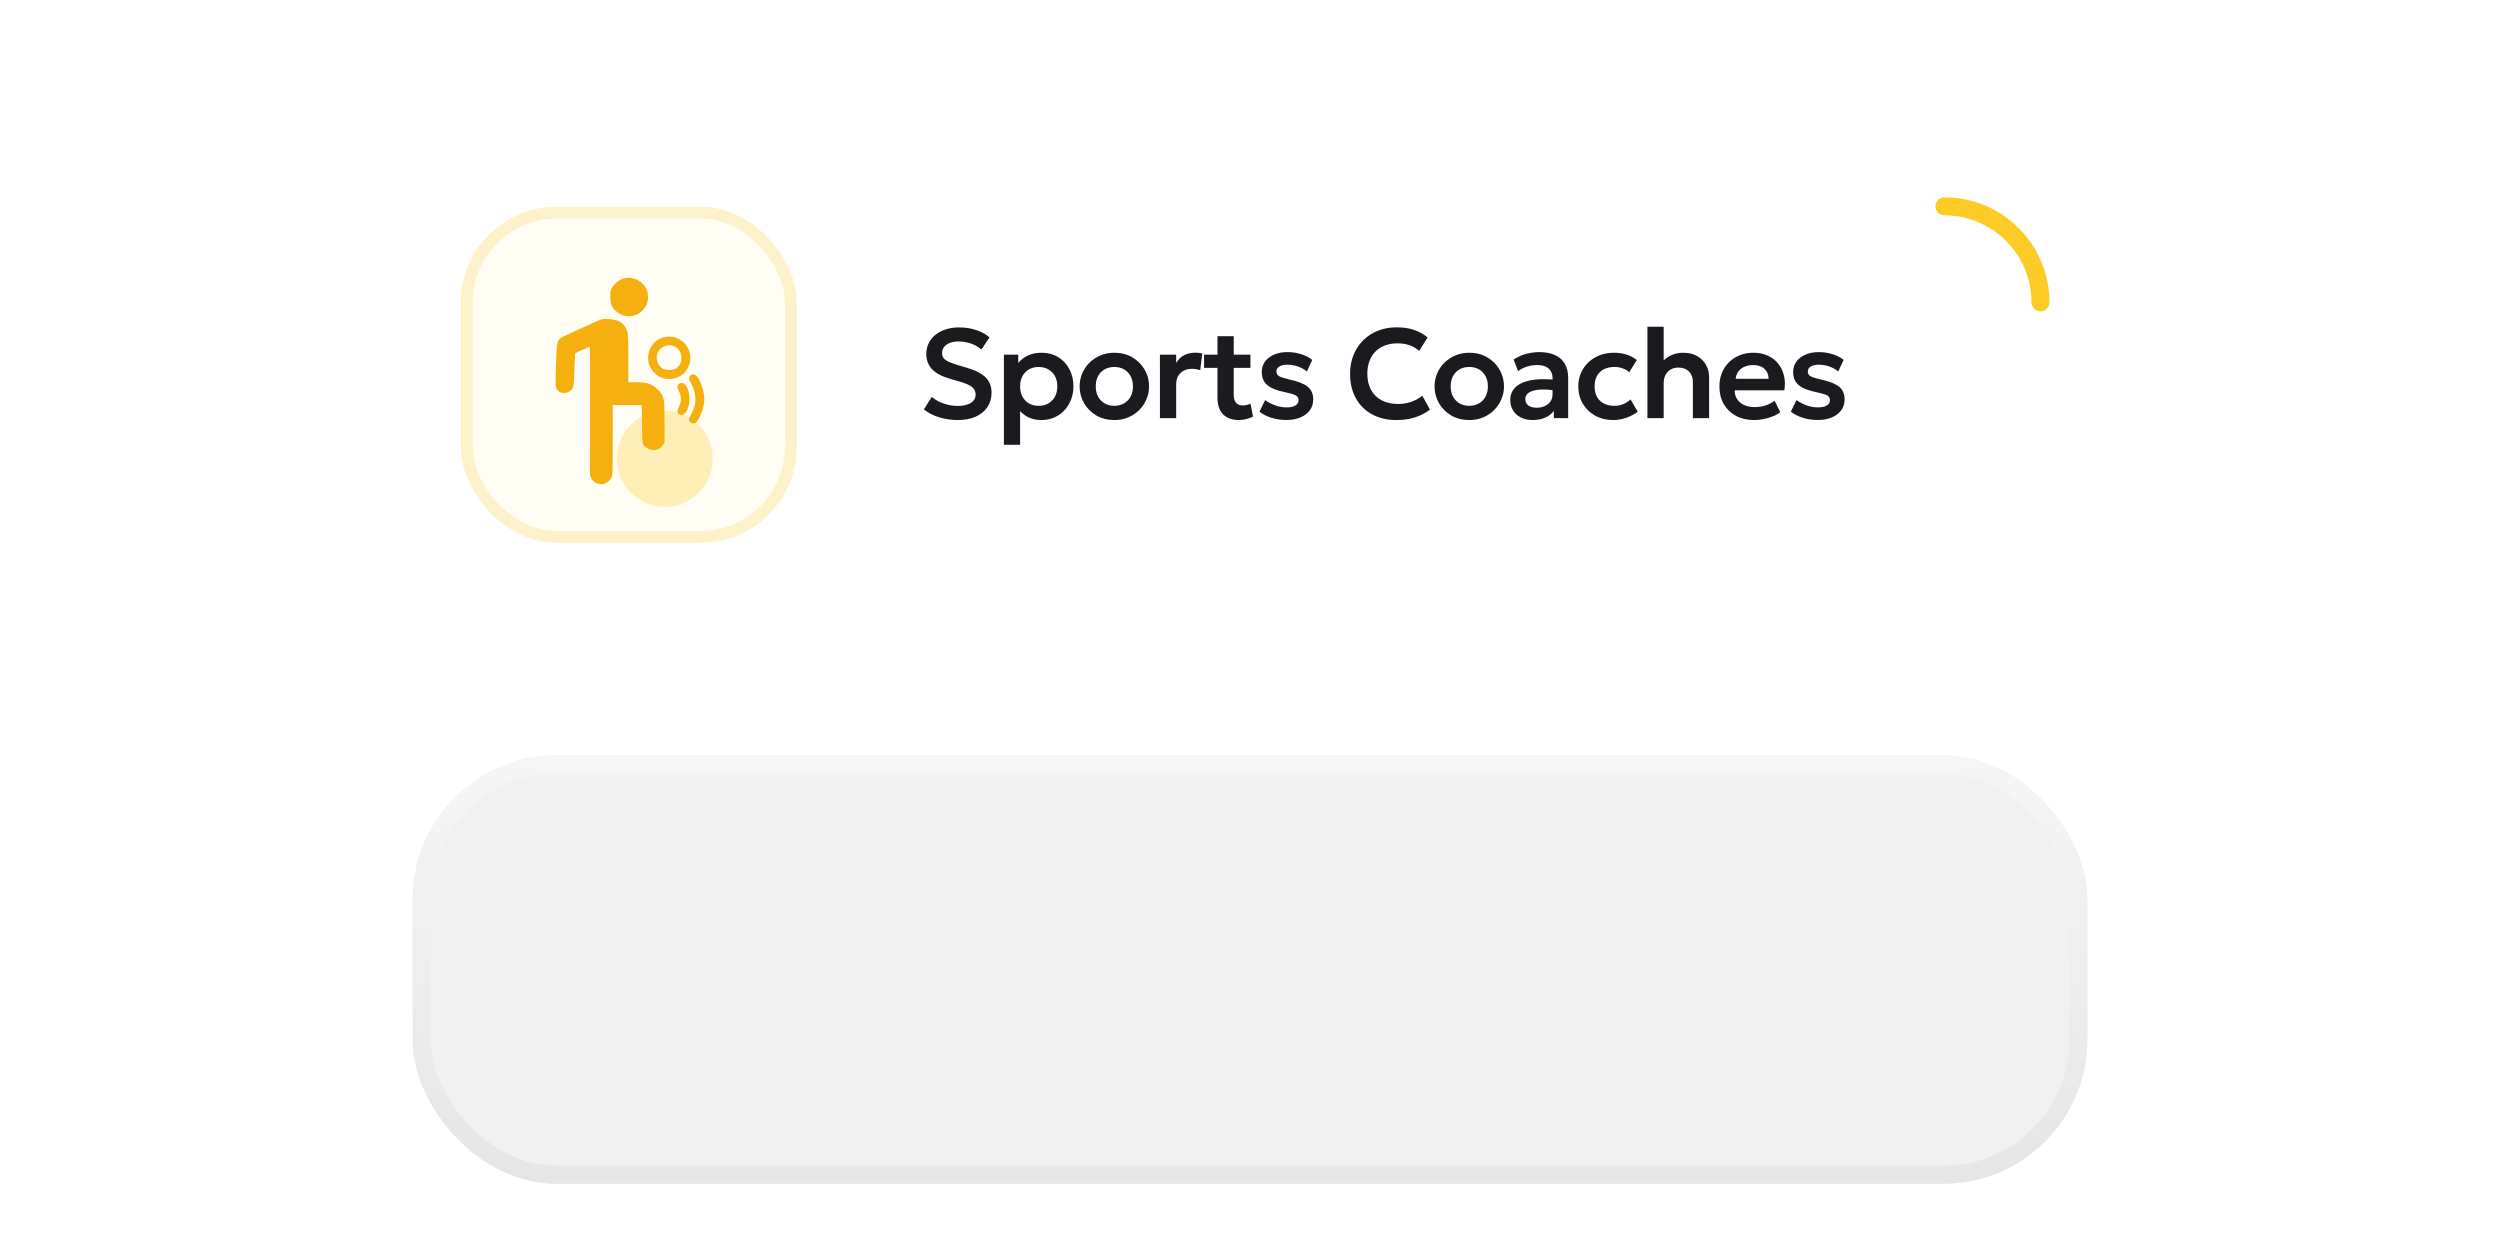 <svg width="315" height="158" viewBox="0 0 315 158" fill="none" xmlns="http://www.w3.org/2000/svg">
<g filter="url(#filter0_dddddd_6146_168)">
<rect x="52" y="20" width="211" height="54" rx="18.148" fill="#F1F1F1"/>
<rect x="53.134" y="21.134" width="208.731" height="51.731" rx="17.014" stroke="url(#paint0_linear_6146_168)" stroke-width="2.269"/>
</g>
<path d="M120.672 52.925C119.872 52.925 119.09 52.81 118.328 52.581C117.57 52.346 116.93 52.013 116.408 51.581L117.416 50.005C117.672 50.24 117.978 50.443 118.336 50.613C118.693 50.784 119.072 50.917 119.472 51.013C119.877 51.104 120.28 51.149 120.68 51.149C121.346 51.149 121.888 51.026 122.304 50.781C122.72 50.531 122.928 50.17 122.928 49.701C122.928 49.333 122.784 49.026 122.496 48.781C122.208 48.531 121.677 48.296 120.904 48.077L119.816 47.765C118.722 47.456 117.93 47.042 117.44 46.525C116.954 46.002 116.712 45.362 116.712 44.605C116.712 44.109 116.813 43.656 117.016 43.245C117.218 42.834 117.504 42.48 117.872 42.181C118.245 41.883 118.685 41.653 119.192 41.493C119.698 41.333 120.25 41.253 120.848 41.253C121.632 41.253 122.36 41.368 123.032 41.597C123.704 41.821 124.253 42.128 124.68 42.517L123.648 44.045C123.424 43.837 123.16 43.656 122.856 43.501C122.552 43.346 122.224 43.229 121.872 43.149C121.52 43.064 121.165 43.021 120.808 43.021C120.386 43.021 120.018 43.08 119.704 43.197C119.389 43.315 119.144 43.483 118.968 43.701C118.792 43.92 118.704 44.187 118.704 44.501C118.704 44.73 118.762 44.931 118.88 45.101C119.002 45.272 119.21 45.429 119.504 45.573C119.797 45.712 120.202 45.858 120.72 46.013L121.856 46.349C122.928 46.664 123.709 47.069 124.2 47.565C124.69 48.056 124.936 48.696 124.936 49.485C124.936 50.163 124.765 50.76 124.424 51.277C124.082 51.794 123.592 52.2 122.952 52.493C122.317 52.781 121.557 52.925 120.672 52.925ZM126.493 56.045V44.685H128.301V45.741C128.61 45.352 129.008 45.04 129.493 44.805C129.978 44.565 130.565 44.445 131.253 44.445C132.026 44.445 132.714 44.627 133.317 44.989C133.92 45.352 134.392 45.853 134.733 46.493C135.08 47.128 135.253 47.858 135.253 48.685C135.253 49.277 135.154 49.829 134.957 50.341C134.76 50.853 134.482 51.304 134.125 51.693C133.768 52.077 133.341 52.379 132.845 52.597C132.354 52.816 131.813 52.925 131.221 52.925C130.645 52.925 130.133 52.827 129.685 52.629C129.242 52.426 128.858 52.152 128.533 51.805V56.045H126.493ZM130.877 51.133C131.33 51.133 131.733 51.035 132.085 50.837C132.437 50.635 132.714 50.352 132.917 49.989C133.12 49.621 133.221 49.187 133.221 48.685C133.221 48.184 133.12 47.749 132.917 47.381C132.714 47.013 132.434 46.73 132.077 46.533C131.725 46.336 131.325 46.237 130.877 46.237C130.424 46.237 130.021 46.336 129.669 46.533C129.317 46.73 129.04 47.013 128.837 47.381C128.634 47.749 128.533 48.184 128.533 48.685C128.533 49.187 128.632 49.621 128.829 49.989C129.032 50.352 129.309 50.635 129.661 50.837C130.018 51.035 130.424 51.133 130.877 51.133ZM140.408 52.925C139.555 52.925 138.797 52.733 138.136 52.349C137.48 51.96 136.965 51.445 136.592 50.805C136.219 50.16 136.032 49.453 136.032 48.685C136.032 48.12 136.139 47.581 136.352 47.069C136.565 46.557 136.867 46.106 137.256 45.717C137.651 45.322 138.115 45.013 138.648 44.789C139.181 44.56 139.768 44.445 140.408 44.445C141.256 44.445 142.008 44.637 142.664 45.021C143.325 45.405 143.843 45.92 144.216 46.565C144.595 47.211 144.784 47.917 144.784 48.685C144.784 49.251 144.675 49.789 144.456 50.301C144.243 50.808 143.941 51.258 143.552 51.653C143.163 52.048 142.701 52.36 142.168 52.589C141.635 52.813 141.048 52.925 140.408 52.925ZM140.4 51.133C140.853 51.133 141.256 51.035 141.608 50.837C141.965 50.635 142.245 50.352 142.448 49.989C142.651 49.621 142.752 49.187 142.752 48.685C142.752 48.184 142.651 47.749 142.448 47.381C142.245 47.013 141.968 46.73 141.616 46.533C141.264 46.336 140.861 46.237 140.408 46.237C139.955 46.237 139.549 46.336 139.192 46.533C138.84 46.73 138.563 47.013 138.36 47.381C138.163 47.749 138.064 48.184 138.064 48.685C138.064 49.187 138.165 49.621 138.368 49.989C138.571 50.352 138.848 50.635 139.2 50.837C139.552 51.035 139.952 51.133 140.4 51.133ZM146.15 52.685V44.685H148.198V45.733C148.475 45.264 148.822 44.931 149.238 44.733C149.659 44.536 150.112 44.437 150.598 44.437C150.768 44.437 150.926 44.445 151.07 44.461C151.214 44.477 151.352 44.501 151.486 44.533L151.23 46.645C151.064 46.587 150.891 46.544 150.71 46.517C150.534 46.485 150.358 46.469 150.182 46.469C149.606 46.469 149.131 46.642 148.758 46.989C148.384 47.331 148.198 47.81 148.198 48.429V52.685H146.15ZM156.074 52.925C155.253 52.925 154.602 52.691 154.122 52.221C153.642 51.752 153.402 51.042 153.402 50.093V42.365H155.45V44.685H157.554V46.349H155.45V49.685C155.45 50.197 155.551 50.56 155.754 50.773C155.957 50.981 156.237 51.085 156.594 51.085C156.775 51.085 156.946 51.064 157.106 51.021C157.271 50.978 157.423 50.922 157.562 50.853L157.882 52.485C157.647 52.608 157.373 52.712 157.058 52.797C156.743 52.883 156.415 52.925 156.074 52.925ZM151.714 46.349V44.685H153.634V46.349H151.714ZM162.107 52.917C161.419 52.917 160.779 52.824 160.187 52.637C159.6 52.45 159.101 52.194 158.691 51.869L159.403 50.413C159.797 50.696 160.232 50.92 160.707 51.085C161.181 51.251 161.645 51.333 162.099 51.333C162.579 51.333 162.952 51.253 163.219 51.093C163.485 50.933 163.619 50.709 163.619 50.421C163.619 50.149 163.501 49.949 163.267 49.821C163.032 49.693 162.589 49.56 161.939 49.421C160.904 49.218 160.152 48.92 159.683 48.525C159.213 48.125 158.979 47.576 158.979 46.877C158.979 46.381 159.115 45.944 159.387 45.565C159.664 45.187 160.043 44.893 160.523 44.685C161.008 44.472 161.565 44.365 162.195 44.365C162.808 44.365 163.387 44.45 163.931 44.621C164.48 44.792 164.952 45.032 165.347 45.341L164.667 46.805C164.459 46.629 164.221 46.477 163.955 46.349C163.688 46.221 163.405 46.123 163.107 46.053C162.813 45.984 162.523 45.949 162.235 45.949C161.813 45.949 161.472 46.024 161.211 46.173C160.955 46.322 160.827 46.533 160.827 46.805C160.827 47.077 160.947 47.28 161.187 47.413C161.427 47.541 161.861 47.677 162.491 47.821C163.557 48.05 164.32 48.355 164.779 48.733C165.237 49.112 165.467 49.642 165.467 50.325C165.467 50.848 165.325 51.304 165.043 51.693C164.76 52.077 164.365 52.379 163.859 52.597C163.357 52.81 162.773 52.917 162.107 52.917ZM175.933 52.925C174.77 52.925 173.752 52.685 172.877 52.205C172.002 51.725 171.322 51.05 170.837 50.181C170.352 49.306 170.109 48.28 170.109 47.101C170.109 46.242 170.25 45.459 170.533 44.749C170.821 44.035 171.226 43.416 171.749 42.893C172.277 42.365 172.896 41.96 173.605 41.677C174.32 41.389 175.104 41.245 175.957 41.245C176.837 41.245 177.589 41.357 178.213 41.581C178.837 41.8 179.392 42.112 179.877 42.517L178.813 44.221C178.472 43.896 178.072 43.656 177.613 43.501C177.16 43.341 176.656 43.261 176.101 43.261C175.509 43.261 174.978 43.349 174.509 43.525C174.04 43.701 173.64 43.957 173.309 44.293C172.978 44.624 172.725 45.024 172.549 45.493C172.373 45.962 172.285 46.49 172.285 47.077C172.285 47.883 172.442 48.571 172.757 49.141C173.072 49.706 173.52 50.141 174.101 50.445C174.682 50.749 175.373 50.901 176.173 50.901C176.712 50.901 177.237 50.819 177.749 50.653C178.266 50.488 178.754 50.224 179.213 49.861L180.173 51.613C179.64 52.029 179.021 52.352 178.317 52.581C177.618 52.81 176.824 52.925 175.933 52.925ZM185.129 52.925C184.275 52.925 183.518 52.733 182.857 52.349C182.201 51.96 181.686 51.445 181.313 50.805C180.939 50.16 180.753 49.453 180.753 48.685C180.753 48.12 180.859 47.581 181.073 47.069C181.286 46.557 181.587 46.106 181.977 45.717C182.371 45.322 182.835 45.013 183.369 44.789C183.902 44.56 184.489 44.445 185.129 44.445C185.977 44.445 186.729 44.637 187.385 45.021C188.046 45.405 188.563 45.92 188.937 46.565C189.315 47.211 189.505 47.917 189.505 48.685C189.505 49.251 189.395 49.789 189.177 50.301C188.963 50.808 188.662 51.258 188.273 51.653C187.883 52.048 187.422 52.36 186.889 52.589C186.355 52.813 185.769 52.925 185.129 52.925ZM185.121 51.133C185.574 51.133 185.977 51.035 186.329 50.837C186.686 50.635 186.966 50.352 187.169 49.989C187.371 49.621 187.473 49.187 187.473 48.685C187.473 48.184 187.371 47.749 187.169 47.381C186.966 47.013 186.689 46.73 186.337 46.533C185.985 46.336 185.582 46.237 185.129 46.237C184.675 46.237 184.27 46.336 183.913 46.533C183.561 46.73 183.283 47.013 183.081 47.381C182.883 47.749 182.785 48.184 182.785 48.685C182.785 49.187 182.886 49.621 183.089 49.989C183.291 50.352 183.569 50.635 183.921 50.837C184.273 51.035 184.673 51.133 185.121 51.133ZM193.094 52.925C192.55 52.925 192.068 52.821 191.646 52.613C191.225 52.405 190.894 52.112 190.654 51.733C190.414 51.349 190.294 50.896 190.294 50.373C190.294 49.925 190.406 49.525 190.63 49.173C190.854 48.821 191.198 48.531 191.662 48.301C192.126 48.066 192.718 47.909 193.438 47.829C194.164 47.749 195.022 47.76 196.014 47.861L196.046 49.213C195.396 49.112 194.828 49.066 194.342 49.077C193.857 49.088 193.454 49.144 193.134 49.245C192.82 49.346 192.582 49.485 192.422 49.661C192.268 49.837 192.19 50.042 192.19 50.277C192.19 50.629 192.318 50.901 192.574 51.093C192.83 51.28 193.18 51.373 193.622 51.373C194.001 51.373 194.34 51.304 194.638 51.165C194.942 51.026 195.182 50.832 195.358 50.581C195.534 50.325 195.622 50.024 195.622 49.677V47.653C195.622 47.317 195.55 47.026 195.406 46.781C195.268 46.531 195.054 46.339 194.766 46.205C194.478 46.066 194.108 45.997 193.654 45.997C193.238 45.997 192.825 46.061 192.414 46.189C192.009 46.312 191.628 46.504 191.27 46.765L190.718 45.301C191.225 44.965 191.758 44.725 192.318 44.581C192.878 44.437 193.42 44.365 193.942 44.365C194.689 44.365 195.334 44.483 195.878 44.717C196.428 44.952 196.849 45.312 197.142 45.797C197.441 46.277 197.59 46.888 197.59 47.629V52.685H195.782V51.773C195.516 52.141 195.148 52.426 194.678 52.629C194.209 52.827 193.681 52.925 193.094 52.925ZM203.247 52.925C202.399 52.925 201.644 52.741 200.983 52.373C200.327 52 199.809 51.496 199.431 50.861C199.052 50.221 198.863 49.496 198.863 48.685C198.863 48.072 198.975 47.509 199.199 46.997C199.423 46.48 199.737 46.032 200.143 45.653C200.548 45.269 201.023 44.973 201.567 44.765C202.116 44.552 202.713 44.445 203.359 44.445C203.919 44.445 204.439 44.52 204.919 44.669C205.399 44.819 205.839 45.048 206.239 45.357L205.287 46.901C205.036 46.677 204.751 46.512 204.431 46.405C204.116 46.293 203.785 46.237 203.439 46.237C202.916 46.237 202.465 46.333 202.087 46.525C201.713 46.717 201.425 46.995 201.223 47.357C201.02 47.72 200.919 48.16 200.919 48.677C200.919 49.445 201.143 50.048 201.591 50.485C202.044 50.917 202.66 51.133 203.439 51.133C203.828 51.133 204.196 51.061 204.543 50.917C204.889 50.773 205.191 50.576 205.447 50.325L206.359 51.877C205.921 52.203 205.433 52.459 204.895 52.645C204.356 52.832 203.807 52.925 203.247 52.925ZM207.574 52.685V41.165H209.622V46.373L209.198 45.893C209.55 45.419 209.971 45.059 210.462 44.813C210.953 44.568 211.481 44.445 212.046 44.445C212.782 44.445 213.393 44.592 213.878 44.885C214.369 45.178 214.737 45.56 214.982 46.029C215.227 46.498 215.35 46.995 215.35 47.517V52.685H213.302V48.101C213.302 47.573 213.139 47.144 212.814 46.813C212.494 46.483 212.054 46.317 211.494 46.317C211.121 46.312 210.793 46.389 210.51 46.549C210.227 46.709 210.009 46.938 209.854 47.237C209.699 47.531 209.622 47.874 209.622 48.269V52.685H207.574ZM221.013 52.925C220.143 52.925 219.381 52.749 218.725 52.397C218.069 52.04 217.557 51.544 217.189 50.909C216.826 50.275 216.645 49.536 216.645 48.693C216.645 48.075 216.749 47.507 216.957 46.989C217.17 46.472 217.469 46.024 217.853 45.645C218.242 45.261 218.695 44.965 219.213 44.757C219.735 44.549 220.306 44.445 220.925 44.445C221.597 44.445 222.197 44.565 222.725 44.805C223.253 45.04 223.69 45.373 224.037 45.805C224.389 46.232 224.634 46.733 224.773 47.309C224.917 47.88 224.935 48.504 224.829 49.181H218.573C218.567 49.602 218.666 49.971 218.869 50.285C219.077 50.6 219.37 50.848 219.749 51.029C220.133 51.205 220.583 51.293 221.101 51.293C221.559 51.293 221.999 51.227 222.421 51.093C222.842 50.96 223.234 50.763 223.597 50.501L224.317 51.933C224.066 52.136 223.754 52.312 223.381 52.461C223.007 52.611 222.613 52.725 222.197 52.805C221.786 52.885 221.391 52.925 221.013 52.925ZM218.693 47.725H222.845C222.829 47.187 222.65 46.765 222.309 46.461C221.967 46.152 221.49 45.997 220.877 45.997C220.269 45.997 219.767 46.152 219.373 46.461C218.978 46.765 218.751 47.187 218.693 47.725ZM229.062 52.917C228.374 52.917 227.734 52.824 227.142 52.637C226.556 52.45 226.057 52.194 225.646 51.869L226.358 50.413C226.753 50.696 227.188 50.92 227.662 51.085C228.137 51.251 228.601 51.333 229.054 51.333C229.534 51.333 229.908 51.253 230.174 51.093C230.441 50.933 230.574 50.709 230.574 50.421C230.574 50.149 230.457 49.949 230.222 49.821C229.988 49.693 229.545 49.56 228.894 49.421C227.86 49.218 227.108 48.92 226.638 48.525C226.169 48.125 225.934 47.576 225.934 46.877C225.934 46.381 226.07 45.944 226.342 45.565C226.62 45.187 226.998 44.893 227.478 44.685C227.964 44.472 228.521 44.365 229.15 44.365C229.764 44.365 230.342 44.45 230.886 44.621C231.436 44.792 231.908 45.032 232.302 45.341L231.622 46.805C231.414 46.629 231.177 46.477 230.91 46.349C230.644 46.221 230.361 46.123 230.062 46.053C229.769 45.984 229.478 45.949 229.19 45.949C228.769 45.949 228.428 46.024 228.166 46.173C227.91 46.322 227.782 46.533 227.782 46.805C227.782 47.077 227.902 47.28 228.142 47.413C228.382 47.541 228.817 47.677 229.446 47.821C230.513 48.05 231.276 48.355 231.734 48.733C232.193 49.112 232.422 49.642 232.422 50.325C232.422 50.848 232.281 51.304 231.998 51.693C231.716 52.077 231.321 52.379 230.814 52.597C230.313 52.81 229.729 52.917 229.062 52.917Z" fill="#1B1A1F"/>
<g filter="url(#filter1_f_6146_168)">
<circle cx="83.76" cy="57.809" r="6.049" fill="#FDCB26" fill-opacity="0.3"/>
</g>
<rect x="58.051" y="26.049" width="42.346" height="42.346" rx="12.099" fill="#FDCB26" fill-opacity="0.05"/>
<rect x="58.801" y="26.799" width="40.846" height="40.846" rx="11.349" stroke="#FDCB26" stroke-opacity="0.2" stroke-width="1.5"/>
<path d="M78.615 35.082C78.025 35.243 77.524 35.621 77.184 36.151C76.907 36.582 76.889 36.672 76.889 37.382C76.889 38.271 77.032 38.64 77.559 39.152C78.597 40.131 80.207 40.05 81.084 38.972C81.638 38.289 81.79 37.544 81.54 36.699C81.191 35.504 79.814 34.74 78.615 35.082Z" fill="#F5AF0E"/>
<path d="M75.817 40.222C75.639 40.267 74.467 40.788 71.981 41.938C71.292 42.252 70.657 42.576 70.558 42.666C70.192 42.998 70.156 43.205 70.058 45.9C69.968 48.506 69.968 48.641 70.165 49.045C70.397 49.53 71.229 49.665 71.757 49.306C72.285 48.946 72.32 48.775 72.374 46.574C72.401 45.478 72.454 44.552 72.49 44.517C72.598 44.409 74.27 43.663 74.315 43.708C74.342 43.726 74.351 47.392 74.342 51.848L74.333 59.944L74.529 60.285C75.093 61.291 76.56 61.219 77.034 60.168C77.186 59.827 77.204 59.494 77.204 55.415V51.04H79.028H80.862L80.889 53.412C80.915 55.658 80.924 55.802 81.103 56.044C81.425 56.475 81.837 56.7 82.32 56.7C82.865 56.7 83.214 56.52 83.509 56.098L83.733 55.757V53.178C83.733 50.078 83.697 49.889 82.838 49.045C82.15 48.371 81.533 48.164 80.146 48.164H79.171V45.163C79.171 41.938 79.153 41.767 78.68 41.048C78.349 40.554 77.615 40.231 76.712 40.204C76.318 40.186 75.916 40.195 75.817 40.222Z" fill="#F5AF0E"/>
<path d="M83.411 42.576C81.613 43.205 81.067 45.586 82.409 46.934C82.99 47.517 83.518 47.742 84.314 47.751C85.808 47.751 86.98 46.583 86.971 45.092C86.962 43.223 85.182 41.965 83.411 42.576ZM85.209 43.771C86.076 44.364 86.085 45.765 85.226 46.403C84.842 46.682 83.804 46.673 83.393 46.385C82.82 45.972 82.588 45.118 82.874 44.454C83.25 43.564 84.403 43.223 85.209 43.771Z" fill="#F5AF0E"/>
<path d="M87.028 47.283C86.786 47.472 86.768 47.742 86.956 48.074C87.314 48.694 87.475 49.134 87.564 49.727C87.717 50.698 87.582 51.309 86.929 52.522C86.849 52.675 86.804 52.881 86.831 52.989C86.894 53.231 87.243 53.411 87.529 53.339C88.003 53.222 88.745 51.39 88.745 50.338C88.745 49.359 88.244 47.84 87.761 47.355C87.556 47.149 87.234 47.122 87.028 47.283Z" fill="#F5AF0E"/>
<path d="M85.495 48.416C85.29 48.64 85.308 48.811 85.567 49.332C85.728 49.647 85.791 49.916 85.791 50.276C85.791 50.635 85.728 50.904 85.567 51.219C85.299 51.749 85.29 51.947 85.504 52.144C86.113 52.702 86.882 51.65 86.882 50.276C86.891 49.584 86.64 48.793 86.327 48.452C86.104 48.209 85.692 48.191 85.495 48.416Z" fill="#F5AF0E"/>
<path d="M245 26V26C251.682 26 257.099 31.417 257.099 38.099V38.099" stroke="#FDCB26" stroke-width="2.269" stroke-linecap="round"/>
<defs>
<filter id="filter0_dddddd_6146_168" x="0" y="0" width="315" height="158" filterUnits="userSpaceOnUse" color-interpolation-filters="sRGB">
<feFlood flood-opacity="0" result="BackgroundImageFix"/>
<feColorMatrix in="SourceAlpha" type="matrix" values="0 0 0 0 0 0 0 0 0 0 0 0 0 0 0 0 0 0 127 0" result="hardAlpha"/>
<feMorphology radius="4" operator="erode" in="SourceAlpha" result="effect1_dropShadow_6146_168"/>
<feOffset dy="5"/>
<feGaussianBlur stdDeviation="0.75"/>
<feComposite in2="hardAlpha" operator="out"/>
<feColorMatrix type="matrix" values="0 0 0 0 0.031 0 0 0 0 0.031 0 0 0 0 0.031 0 0 0 0.05 0"/>
<feBlend mode="normal" in2="BackgroundImageFix" result="effect1_dropShadow_6146_168"/>
<feColorMatrix in="SourceAlpha" type="matrix" values="0 0 0 0 0 0 0 0 0 0 0 0 0 0 0 0 0 0 127 0" result="hardAlpha"/>
<feMorphology radius="4" operator="erode" in="SourceAlpha" result="effect2_dropShadow_6146_168"/>
<feOffset dy="6"/>
<feGaussianBlur stdDeviation="2"/>
<feComposite in2="hardAlpha" operator="out"/>
<feColorMatrix type="matrix" values="0 0 0 0 0.031 0 0 0 0 0.031 0 0 0 0 0.031 0 0 0 0.05 0"/>
<feBlend mode="normal" in2="effect1_dropShadow_6146_168" result="effect2_dropShadow_6146_168"/>
<feColorMatrix in="SourceAlpha" type="matrix" values="0 0 0 0 0 0 0 0 0 0 0 0 0 0 0 0 0 0 127 0" result="hardAlpha"/>
<feOffset dy="6"/>
<feGaussianBlur stdDeviation="6.5"/>
<feComposite in2="hardAlpha" operator="out"/>
<feColorMatrix type="matrix" values="0 0 0 0 0.031 0 0 0 0 0.031 0 0 0 0 0.031 0 0 0 0.03 0"/>
<feBlend mode="normal" in2="effect2_dropShadow_6146_168" result="effect3_dropShadow_6146_168"/>
<feColorMatrix in="SourceAlpha" type="matrix" values="0 0 0 0 0 0 0 0 0 0 0 0 0 0 0 0 0 0 127 0" result="hardAlpha"/>
<feMorphology radius="16" operator="erode" in="SourceAlpha" result="effect4_dropShadow_6146_168"/>
<feOffset dy="24"/>
<feGaussianBlur stdDeviation="12"/>
<feComposite in2="hardAlpha" operator="out"/>
<feColorMatrix type="matrix" values="0 0 0 0 0.031 0 0 0 0 0.031 0 0 0 0 0.031 0 0 0 0.04 0"/>
<feBlend mode="normal" in2="effect3_dropShadow_6146_168" result="effect4_dropShadow_6146_168"/>
<feColorMatrix in="SourceAlpha" type="matrix" values="0 0 0 0 0 0 0 0 0 0 0 0 0 0 0 0 0 0 127 0" result="hardAlpha"/>
<feMorphology radius="2" operator="erode" in="SourceAlpha" result="effect5_dropShadow_6146_168"/>
<feOffset dy="2.15"/>
<feGaussianBlur stdDeviation="0.25"/>
<feComposite in2="hardAlpha" operator="out"/>
<feColorMatrix type="matrix" values="0 0 0 0 0 0 0 0 0 0 0 0 0 0 0 0 0 0 0.25 0"/>
<feBlend mode="normal" in2="effect4_dropShadow_6146_168" result="effect5_dropShadow_6146_168"/>
<feColorMatrix in="SourceAlpha" type="matrix" values="0 0 0 0 0 0 0 0 0 0 0 0 0 0 0 0 0 0 127 0" result="hardAlpha"/>
<feMorphology radius="12" operator="erode" in="SourceAlpha" result="effect6_dropShadow_6146_168"/>
<feOffset dy="32"/>
<feGaussianBlur stdDeviation="32"/>
<feComposite in2="hardAlpha" operator="out"/>
<feColorMatrix type="matrix" values="0 0 0 0 0 0 0 0 0 0 0 0 0 0 0 0 0 0 0.075 0"/>
<feBlend mode="multiply" in2="effect5_dropShadow_6146_168" result="effect6_dropShadow_6146_168"/>
<feBlend mode="normal" in="SourceGraphic" in2="effect6_dropShadow_6146_168" result="shape"/>
</filter>
<filter id="filter1_f_6146_168" x="74.686" y="48.735" width="18.148" height="18.148" filterUnits="userSpaceOnUse" color-interpolation-filters="sRGB">
<feFlood flood-opacity="0" result="BackgroundImageFix"/>
<feBlend mode="normal" in="SourceGraphic" in2="BackgroundImageFix" result="shape"/>
<feGaussianBlur stdDeviation="1.512" result="effect1_foregroundBlur_6146_168"/>
</filter>
<linearGradient id="paint0_linear_6146_168" x1="157.5" y1="20" x2="157.5" y2="74" gradientUnits="userSpaceOnUse">
<stop stop-color="#F6F6F6"/>
<stop offset="1" stop-color="#E6E6E6"/>
</linearGradient>
</defs>
</svg>
